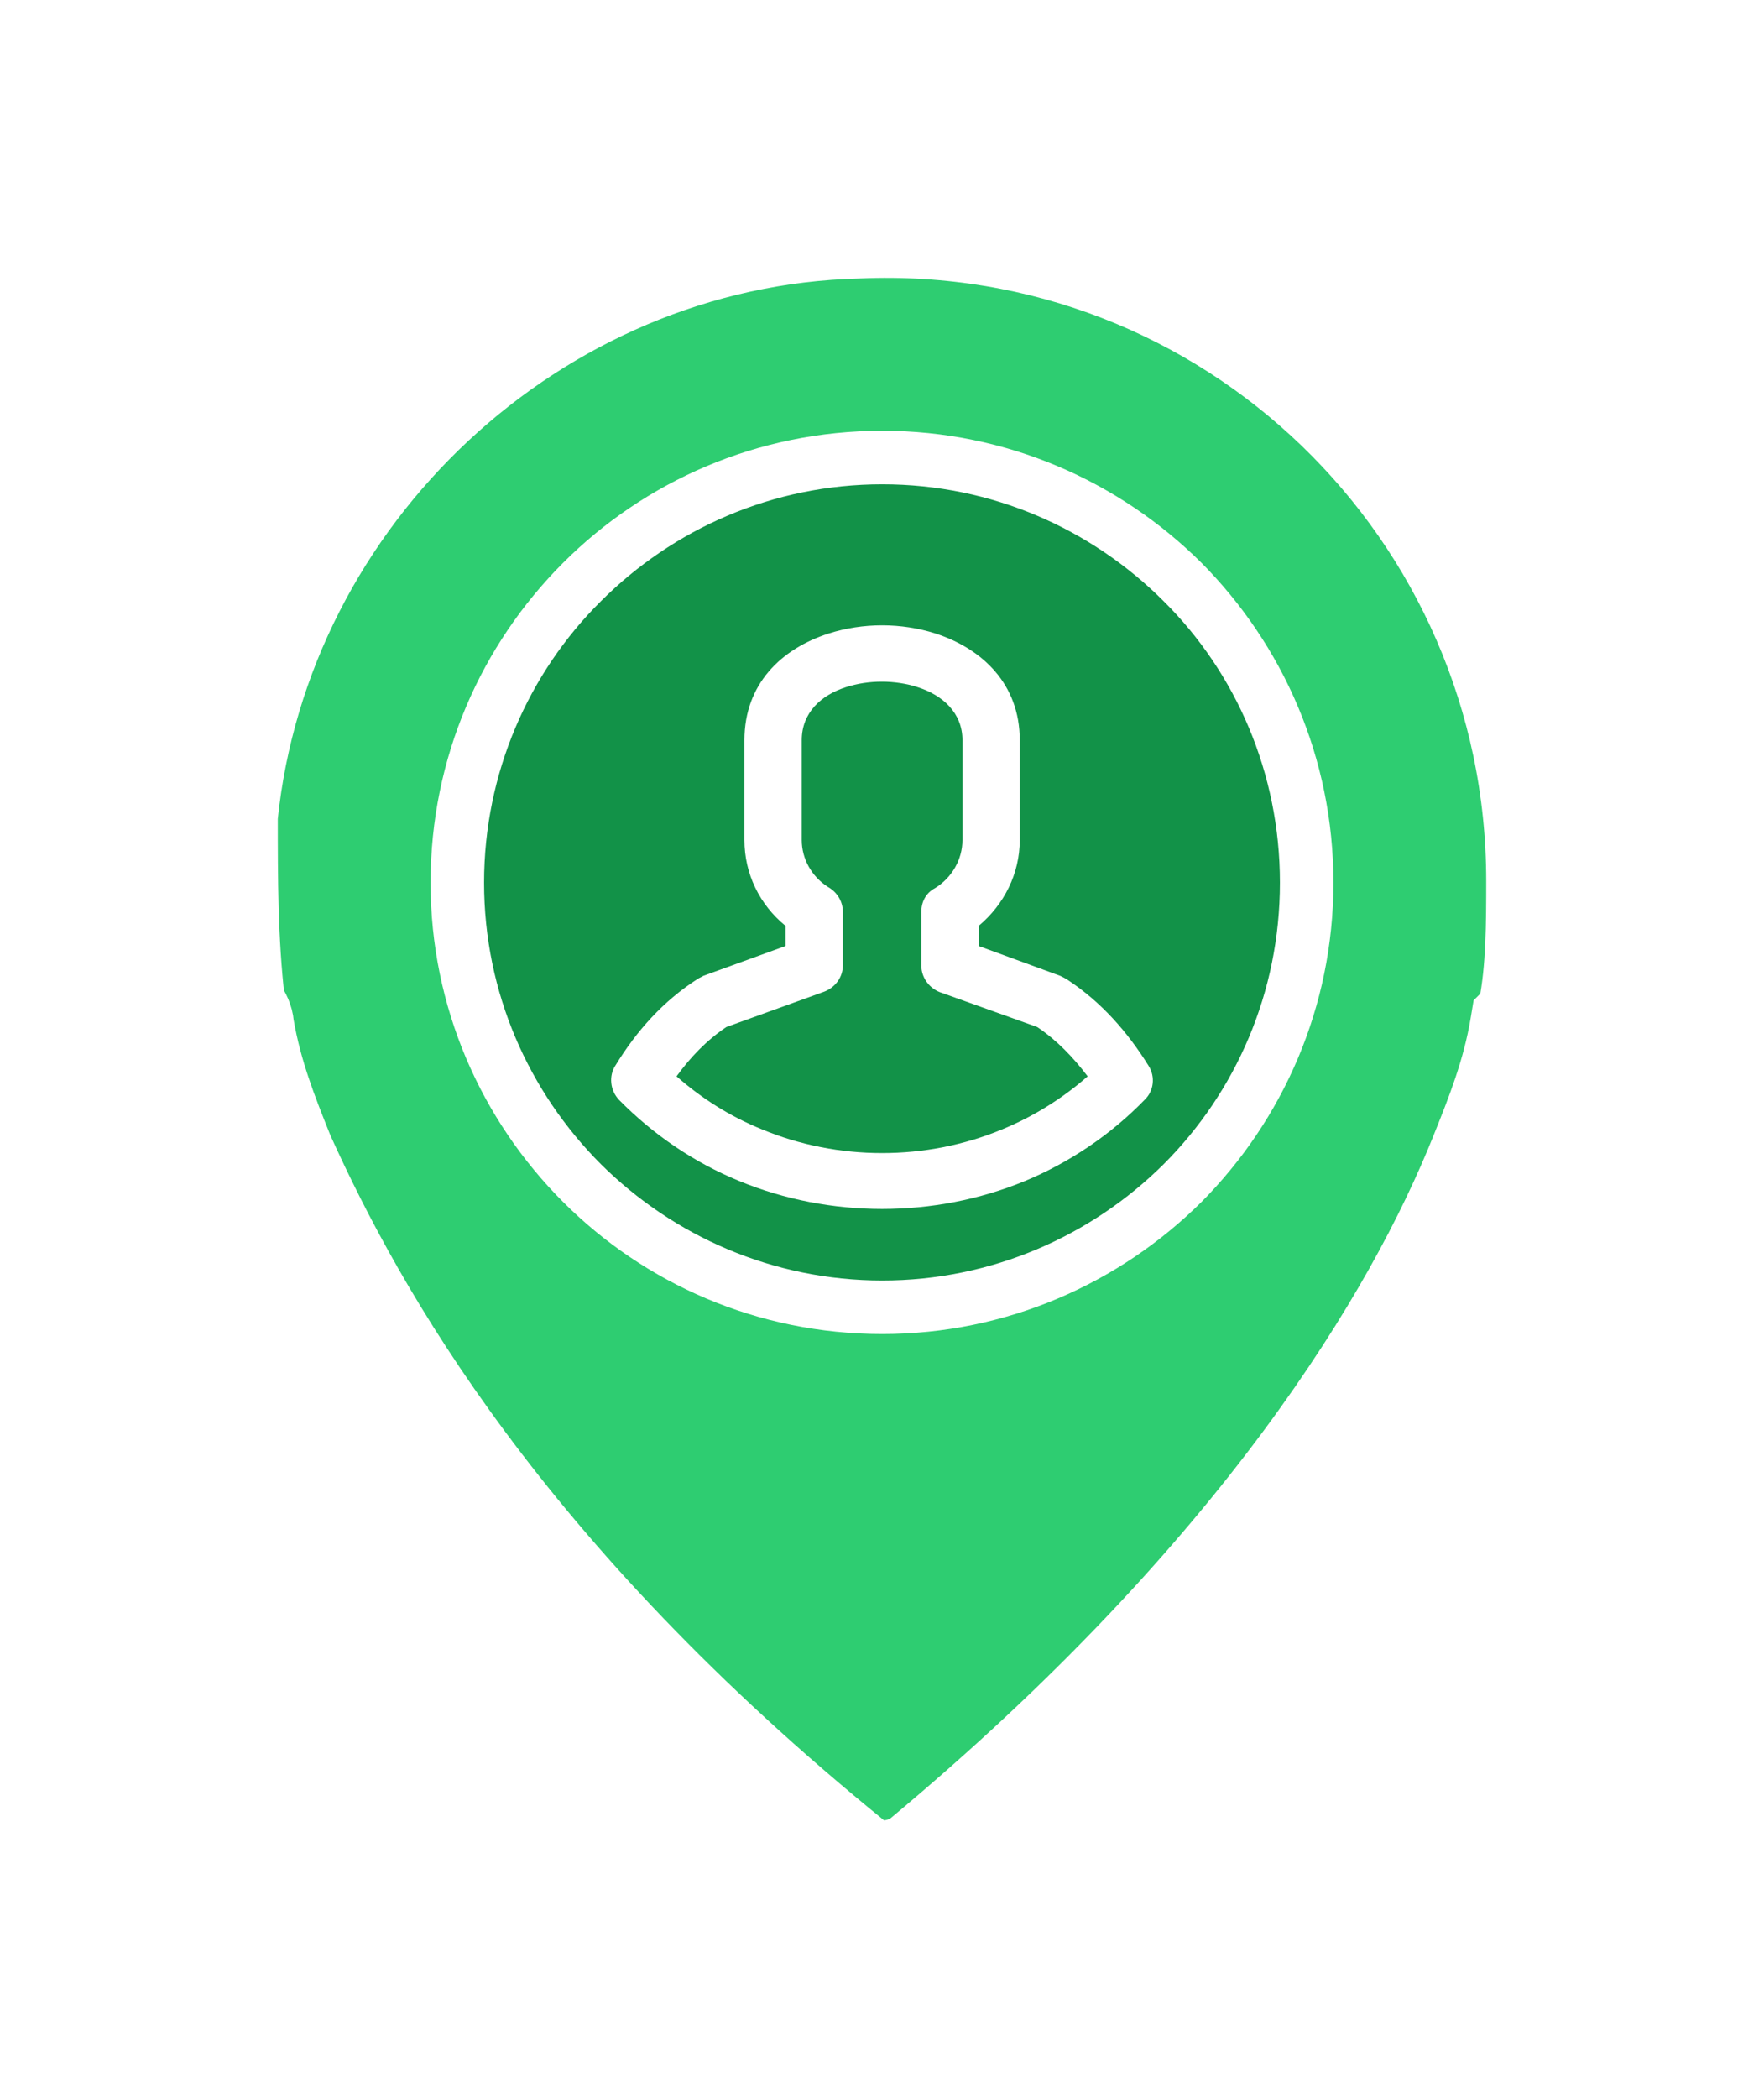 <svg width="127" height="151" viewBox="0 0 127 151" fill="none" xmlns="http://www.w3.org/2000/svg">
<g clip-path="url(#clip0_3922_86)" filter="url(#filter0_d_3922_86)">
<path d="M61.791 14.045L61.809 14.044L61.827 14.043C87.652 12.924 109 33.63 109 59.393C109 62.366 108.993 65.662 108.453 68.353L108.425 68.488C108.422 68.491 108.419 68.495 108.415 68.499L107.96 68.952L107.855 69.585C107.309 72.85 106.218 75.584 105.039 78.523C100.486 89.869 89.574 108.276 65.246 128.508C64.715 128.839 64.108 129 63.573 129C62.993 129 62.679 128.82 62.566 128.707L62.494 128.635L62.414 128.57C37.506 108.36 27.122 89.941 21.945 78.484C20.786 75.594 19.714 72.899 19.165 69.699C19.106 68.908 18.738 68.292 18.542 67.999C18.529 67.981 18.517 67.962 18.504 67.944C18.006 63.627 18 59.288 18 54.818C20.292 32.472 39.388 14.603 61.791 14.045Z" fill="#2ECD71" stroke="white" stroke-width="4"/>
<circle cx="63.5" cy="59.5" r="30.5" fill="#129248"/>
<path d="M63.521 27C72.478 27 80.598 30.641 86.499 36.501C92.359 42.402 96 50.522 96 59.521C96 68.478 92.359 76.598 86.499 82.499C80.598 88.359 72.478 92 63.521 92C54.522 92 46.402 88.359 40.543 82.499C34.641 76.598 31 68.478 31 59.521C31 50.522 34.641 42.402 40.543 36.501C46.402 30.641 54.522 27 63.521 27ZM83.778 39.263C78.588 34.073 71.431 30.851 63.521 30.851C55.61 30.851 48.453 34.073 43.263 39.263C38.073 44.411 34.851 51.61 34.851 59.521C34.851 67.431 38.073 74.588 43.263 79.778C48.453 84.927 55.61 88.149 63.521 88.149C71.431 88.149 78.588 84.927 83.778 79.778C88.968 74.588 92.149 67.431 92.149 59.521C92.149 51.61 88.968 44.411 83.778 39.263Z" fill="white"/>
<path d="M73.418 49.262V56.45C73.418 58.861 72.296 61.096 70.458 62.63V64.076L76.333 66.224C76.512 66.312 76.691 66.399 76.826 66.487C79.292 68.109 81.176 70.257 82.701 72.711C83.194 73.5 83.059 74.508 82.431 75.122C80.01 77.62 77.05 79.636 73.776 80.995C67.274 83.668 59.74 83.668 53.237 80.995C49.919 79.636 47.004 77.62 44.582 75.165C43.909 74.464 43.82 73.412 44.313 72.667C45.838 70.169 47.766 68.021 50.233 66.443C50.367 66.356 50.502 66.312 50.636 66.224L56.556 64.076V62.63C54.672 61.096 53.596 58.861 53.596 56.45V49.262C53.596 45.23 56.242 42.688 59.65 41.592C62.117 40.803 64.897 40.803 67.364 41.592C70.727 42.688 73.418 45.23 73.418 49.262ZM69.292 56.45V49.262C69.292 47.29 67.857 46.019 66.063 45.449C64.449 44.923 62.52 44.923 60.906 45.449C59.112 46.019 57.722 47.29 57.722 49.262V56.45C57.722 57.809 58.439 59.08 59.605 59.825C60.233 60.176 60.682 60.833 60.682 61.622V65.479C60.682 66.312 60.143 67.057 59.336 67.364L52.295 69.906C50.861 70.87 49.694 72.097 48.708 73.456C50.502 75.034 52.565 76.349 54.852 77.269C60.323 79.548 66.691 79.548 72.162 77.269C74.404 76.349 76.512 75.034 78.306 73.456C77.274 72.097 76.108 70.87 74.673 69.906L67.812 67.451C66.96 67.188 66.332 66.399 66.332 65.479V61.622C66.332 60.921 66.646 60.263 67.319 59.913C68.529 59.167 69.292 57.853 69.292 56.45Z" fill="white"/>
</g>
<defs>
<filter id="filter0_d_3922_86" x="0" y="0" width="127" height="151" filterUnits="userSpaceOnUse" color-interpolation-filters="sRGB">
<feFlood flood-opacity="0" result="BackgroundImageFix"/>
<feColorMatrix in="SourceAlpha" type="matrix" values="0 0 0 0 0 0 0 0 0 0 0 0 0 0 0 0 0 0 127 0" result="hardAlpha"/>
<feOffset dy="4"/>
<feGaussianBlur stdDeviation="8"/>
<feColorMatrix type="matrix" values="0 0 0 0 0 0 0 0 0 0 0 0 0 0 0 0 0 0 0.25 0"/>
<feBlend mode="normal" in2="BackgroundImageFix" result="effect1_dropShadow_3922_86"/>
<feBlend mode="normal" in="SourceGraphic" in2="effect1_dropShadow_3922_86" result="shape"/>
</filter>
<clipPath id="clip0_3922_86">
<rect width="95" height="119" fill="white" transform="translate(16 12)"/>
</clipPath>
</defs>
</svg>
